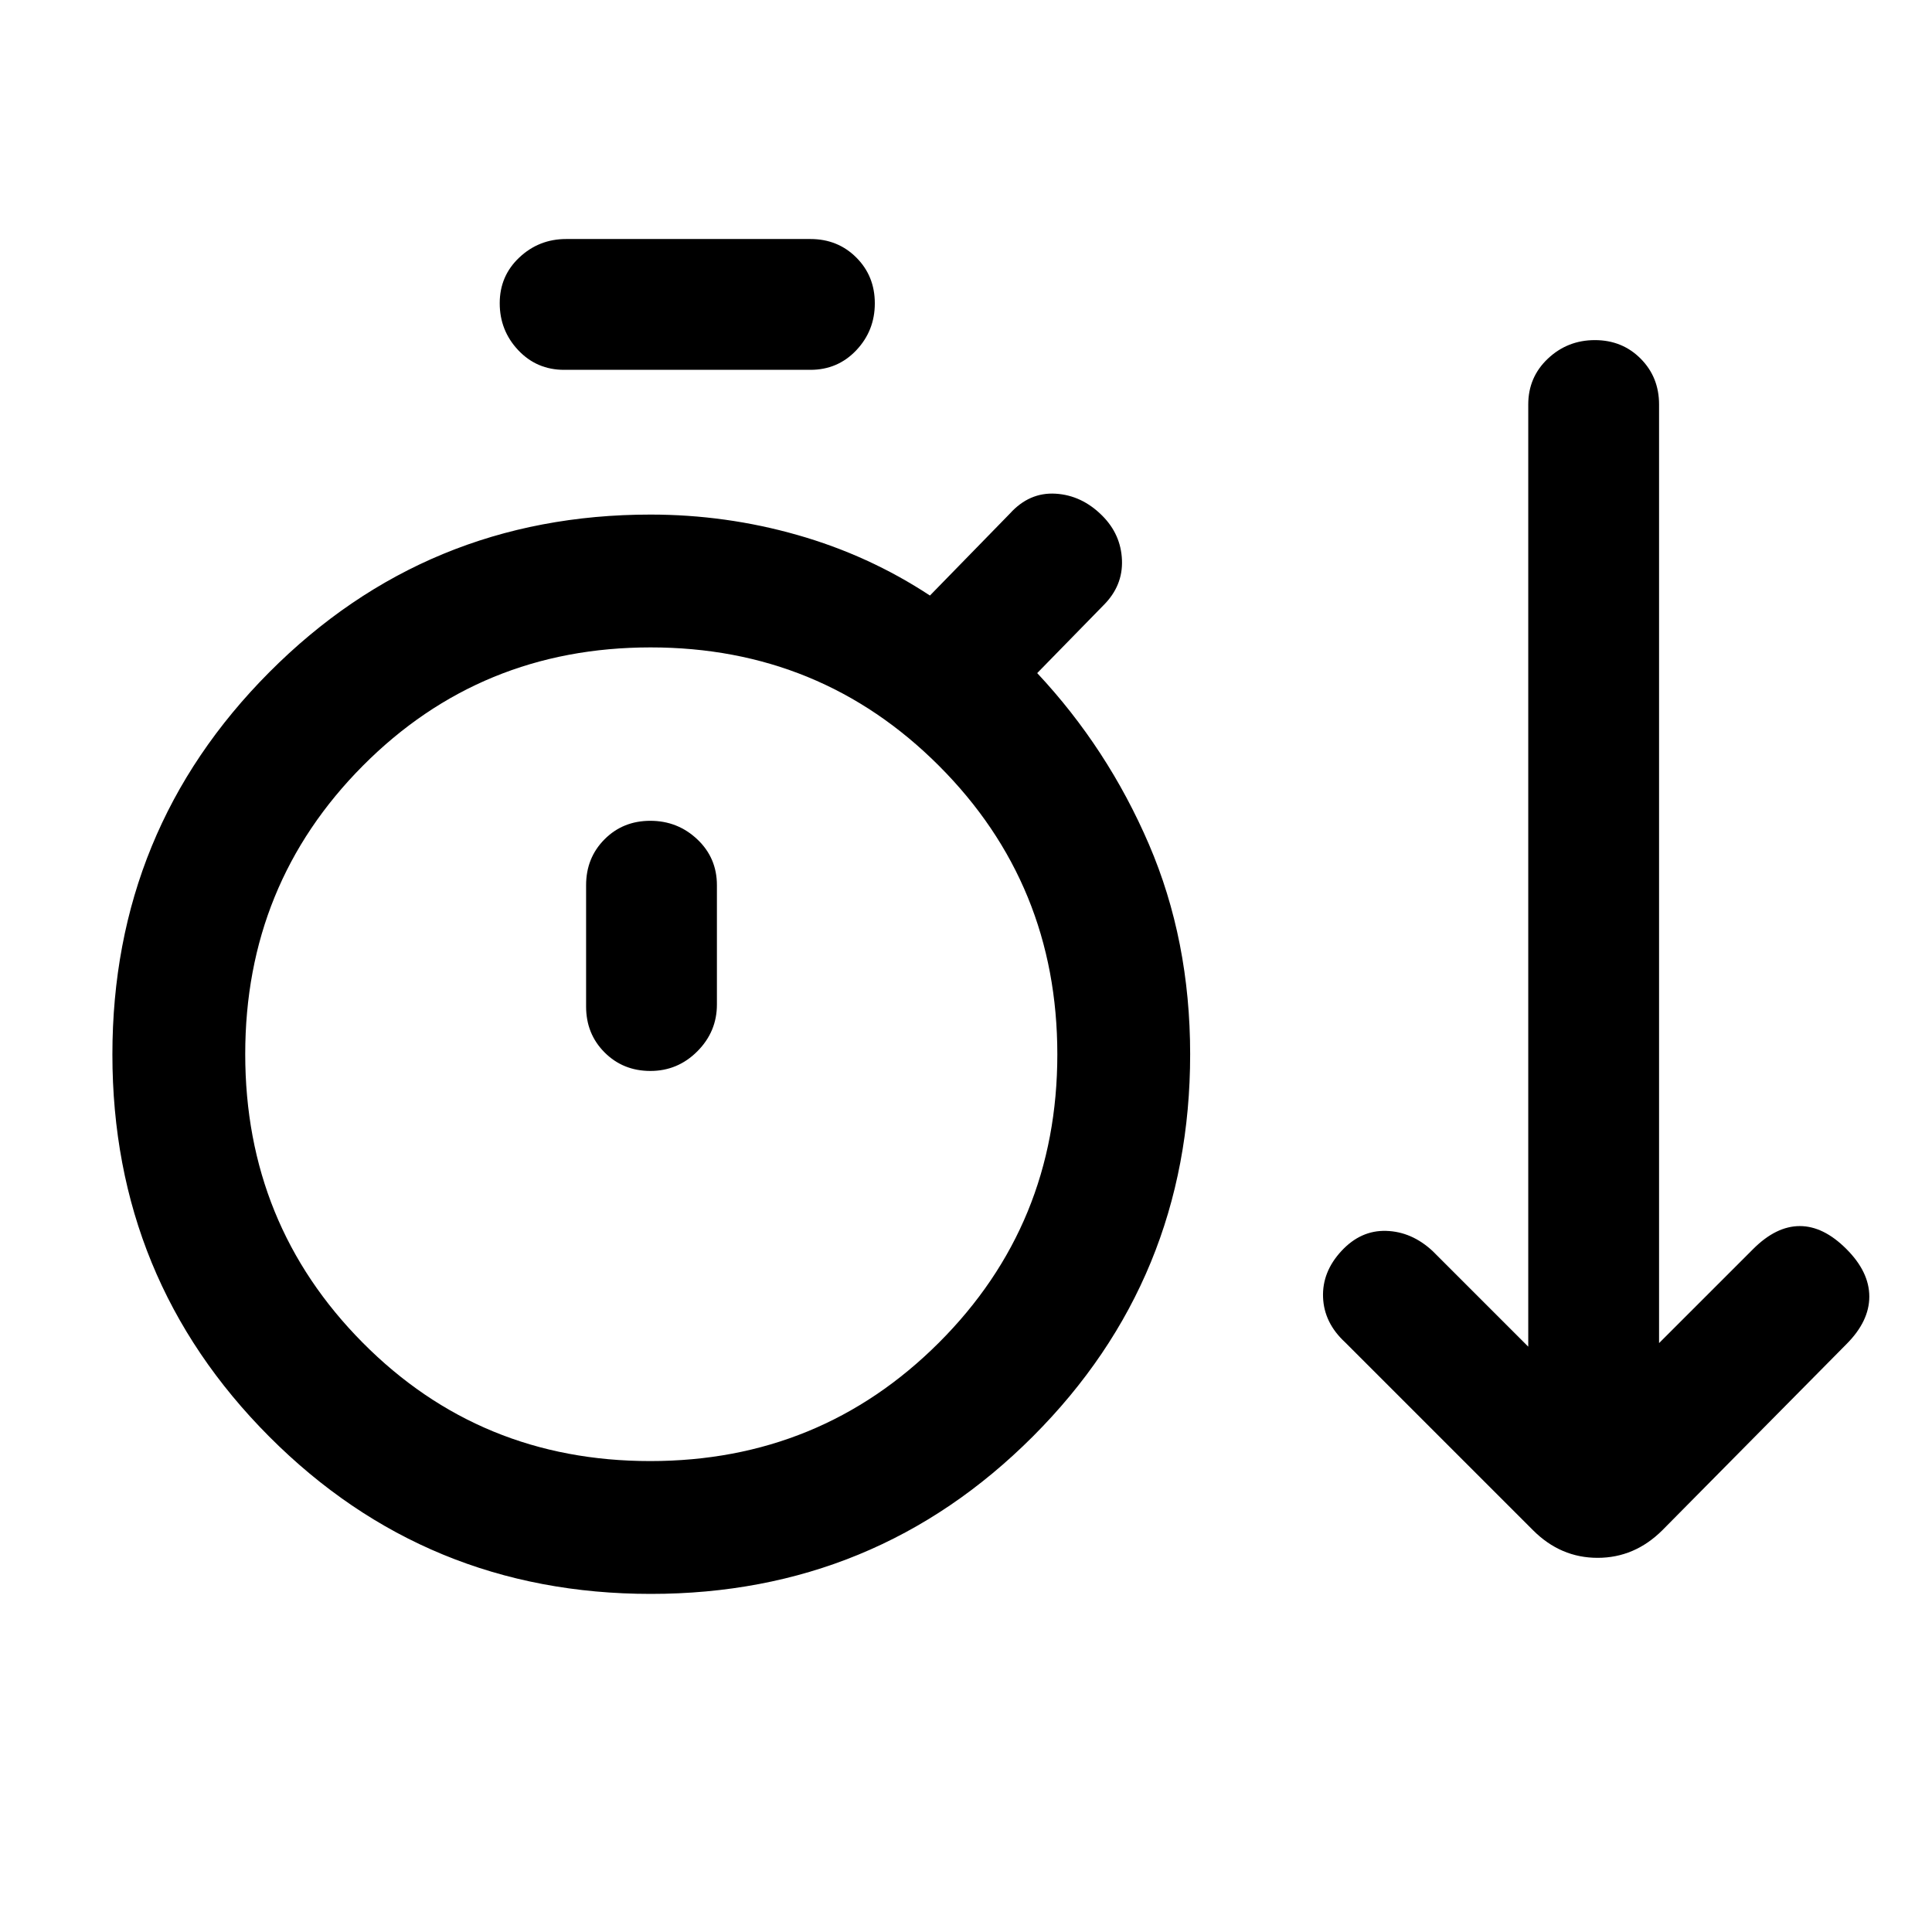 <svg xmlns="http://www.w3.org/2000/svg" height="24" viewBox="0 -960 960 960" width="24"><path d="M323.37-168q-111.68 0-189.6-78.17-77.92-78.17-77.92-189.85 0-111.67 77.98-189.98 77.99-78.31 189.4-78.31 37.39 0 72.92 10.12 35.54 10.11 65.93 30.11l39.77-40.77q9.61-10.61 22.65-9.84 13.04.77 23.19 10.92 9.31 9.31 9.81 22.08.5 12.77-9.12 22.38l-33 33.77q35 37.39 55.5 85.04 20.5 47.65 20.5 104.35 0 111.73-78.17 189.94T323.37-168Zm-43.06-608.23q-13.6 0-22.8-9.76-9.2-9.76-9.2-23.34t9.75-22.74q9.75-9.16 23.25-9.16h121.38q13.6 0 22.8 9.19 9.2 9.18 9.2 22.77 0 13.58-9.2 23.31-9.2 9.73-22.8 9.73H280.31ZM323.08-234q84.51 0 143.41-58.79 58.89-58.8 58.89-143.31 0-84.52-58.79-143.36-58.79-58.85-143.31-58.85-84.51 0-142.97 58.8-58.46 58.79-58.46 143.3 0 84.52 58.36 143.36Q238.56-234 323.08-234Zm.11-193.85q13.58 0 23.31-9.75 9.73-9.75 9.73-23.25v-59.3q0-13.6-9.76-22.8-9.75-9.2-23.34-9.2-13.58 0-22.74 9.2-9.16 9.2-9.16 22.8v60.3q0 13.6 9.19 22.8 9.19 9.2 22.77 9.2Zm.04-8.3Zm438.54 236.53-93.46-93.46q-10.39-9.61-10.89-22.27-.5-12.65 9.12-23.03 9.61-10.39 22.27-10 12.65.38 23.04 10l47.53 47.53V-759q0-13.6 9.76-22.8 9.76-9.2 23.34-9.2t22.74 9.2q9.16 9.2 9.16 22.8v466.38l46.77-46.76q11.39-11.39 23.16-11.39t23.15 11.39q11.39 11.38 11.39 23.65 0 12.27-11.39 23.65L826-199.62q-13.78 13.7-32.16 13.7-18.38 0-32.07-13.7Z"/></svg>